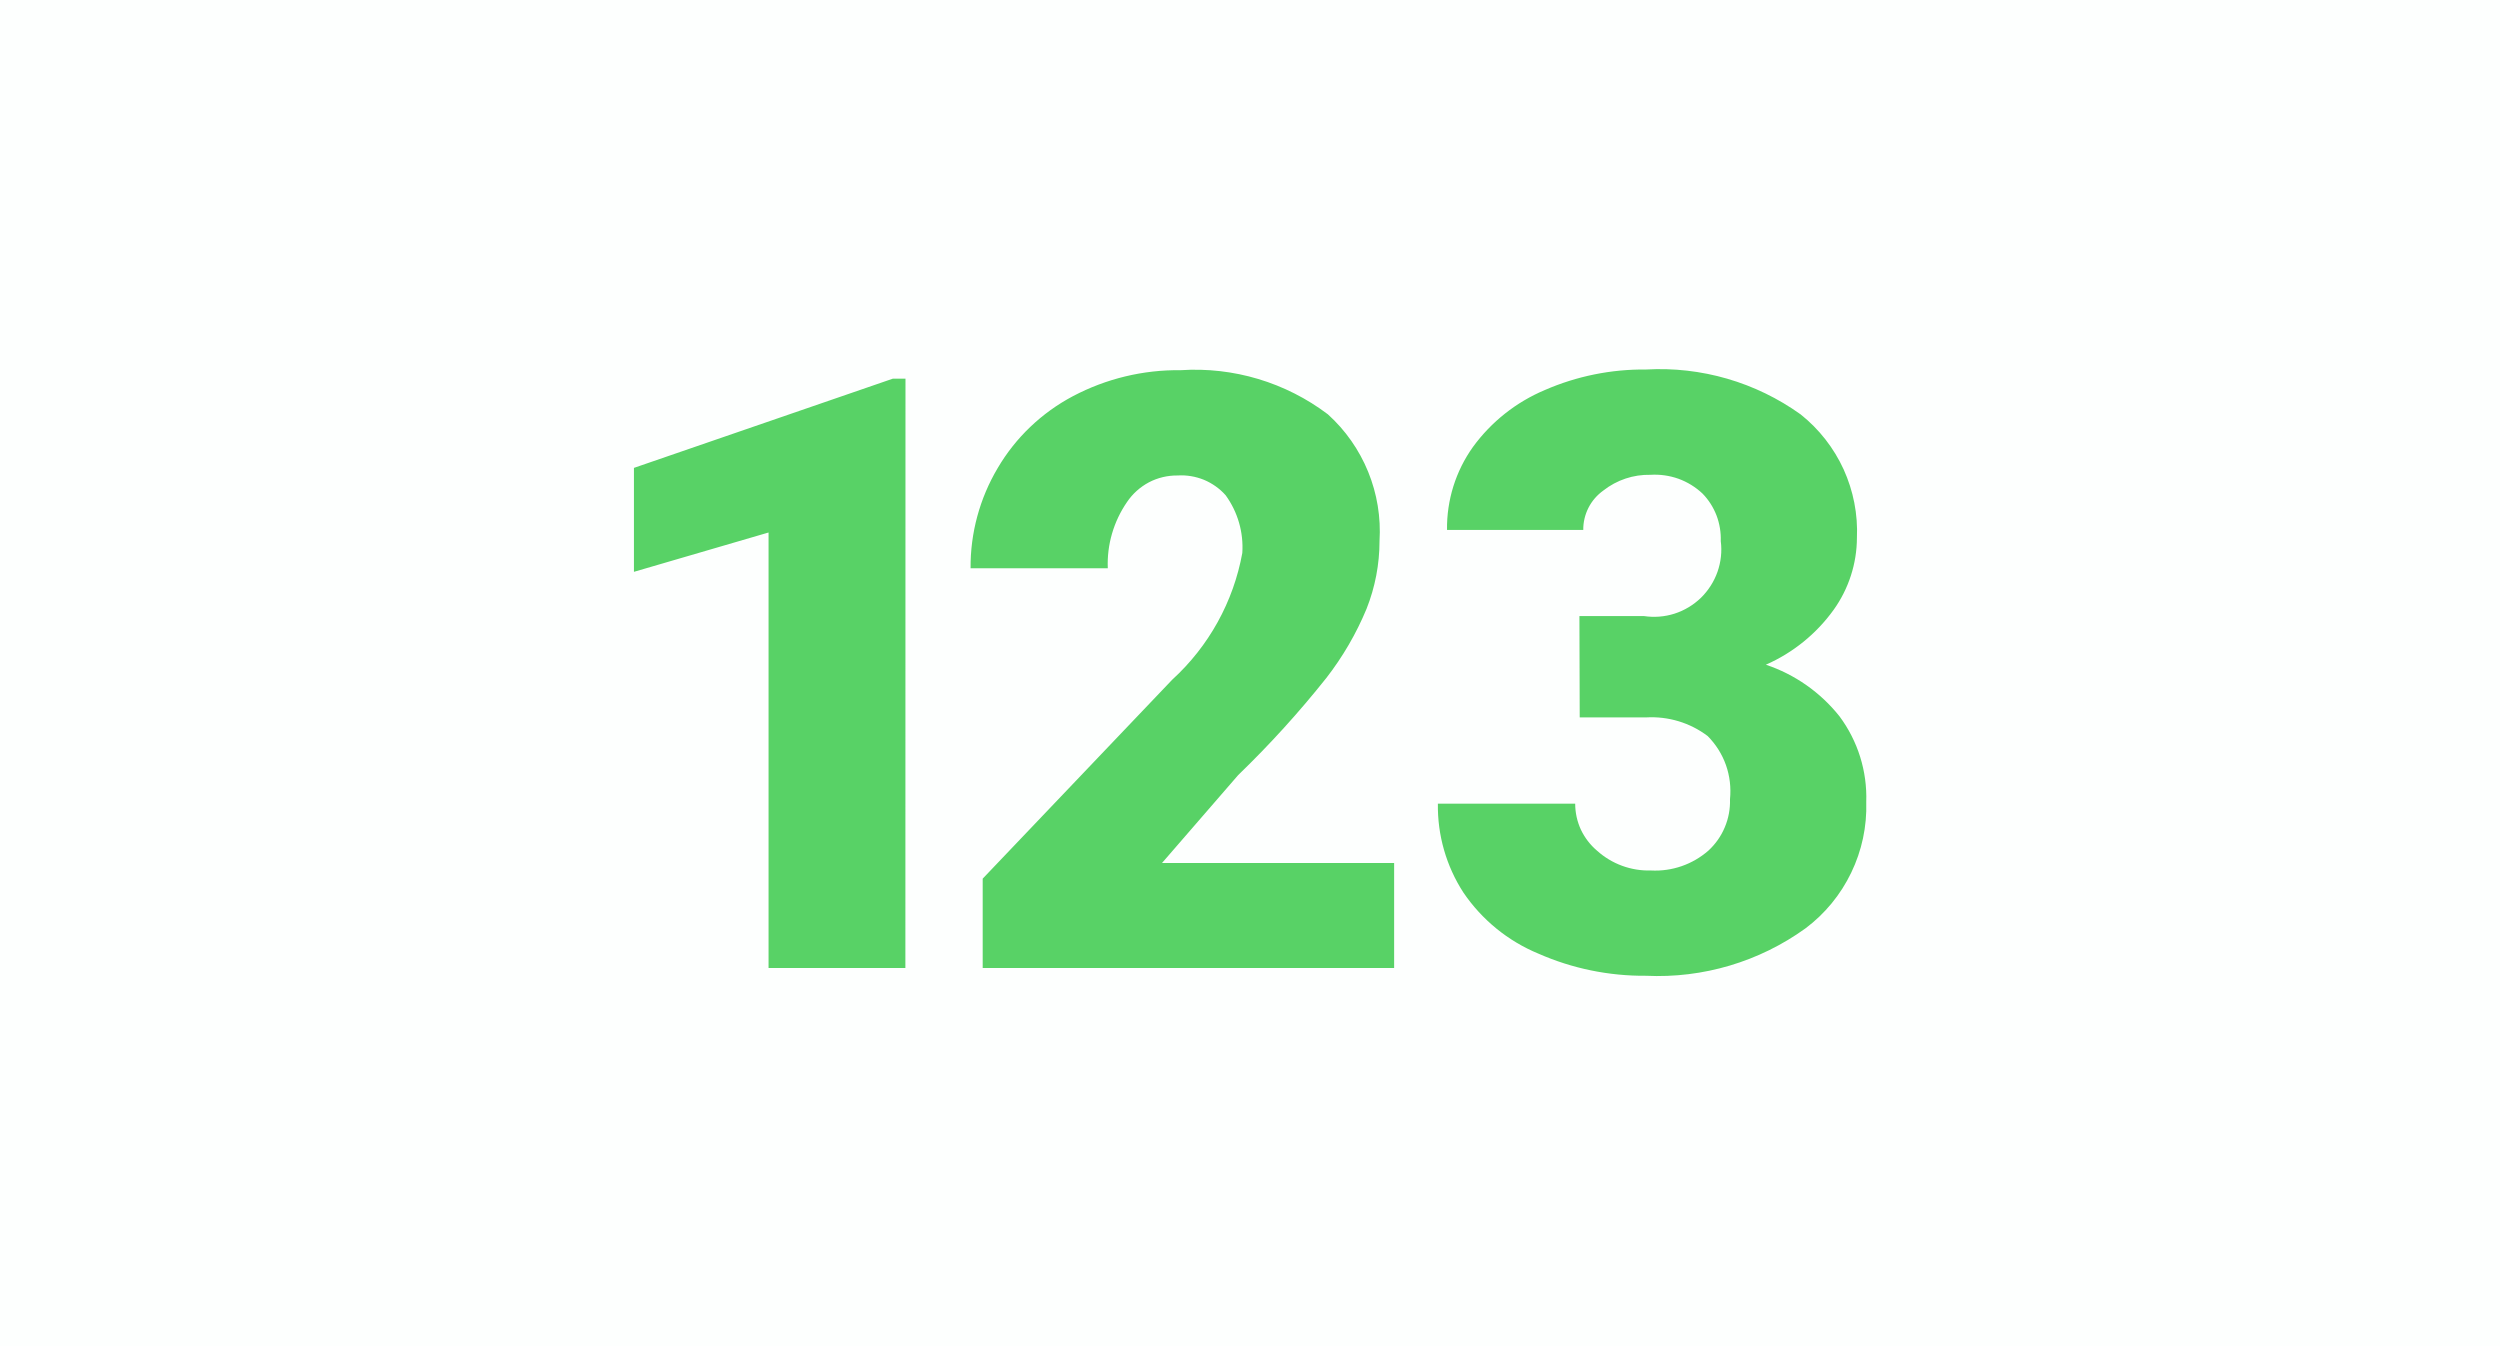 <svg width="26" height="14" viewBox="0 0 26 14" fill="none"
  xmlns="http://www.w3.org/2000/svg">
  <g clip-path="url(#clip0_6808_92460)">
    <path opacity="0.01" d="M26 0H0V14H26V0Z" fill="#58D266"/>
    <path d="M9.416 10.067H7.993V5.538L6.593 5.947V4.866L9.286 3.938H9.417L9.416 10.067ZM14.499 10.067H10.22V9.138L12.191 7.069C12.572 6.721 12.828 6.258 12.92 5.751C12.934 5.537 12.873 5.325 12.747 5.151C12.685 5.081 12.607 5.026 12.521 4.99C12.434 4.955 12.341 4.939 12.247 4.945C12.143 4.944 12.041 4.968 11.949 5.016C11.857 5.065 11.779 5.135 11.721 5.221C11.582 5.423 11.511 5.665 11.521 5.91H10.094C10.091 5.544 10.189 5.183 10.376 4.868C10.562 4.551 10.834 4.292 11.159 4.12C11.504 3.938 11.889 3.845 12.279 3.85C12.828 3.814 13.371 3.977 13.81 4.309C13.993 4.474 14.136 4.679 14.229 4.907C14.322 5.135 14.362 5.381 14.347 5.627C14.347 5.868 14.301 6.108 14.212 6.332C14.105 6.59 13.964 6.832 13.793 7.052C13.51 7.408 13.204 7.745 12.877 8.061L12.085 8.975H14.499V10.067ZM16.426 6.407H17.096C17.203 6.423 17.312 6.415 17.415 6.382C17.518 6.349 17.612 6.292 17.69 6.217C17.767 6.141 17.826 6.049 17.862 5.947C17.898 5.844 17.91 5.735 17.896 5.628C17.899 5.537 17.884 5.446 17.852 5.361C17.819 5.276 17.77 5.198 17.706 5.133C17.634 5.065 17.549 5.013 17.456 4.979C17.363 4.946 17.264 4.932 17.165 4.938C16.987 4.934 16.814 4.992 16.674 5.102C16.609 5.149 16.556 5.21 16.52 5.281C16.484 5.352 16.465 5.431 16.466 5.511H15.049C15.045 5.202 15.139 4.9 15.319 4.648C15.51 4.386 15.768 4.182 16.067 4.056C16.398 3.912 16.757 3.839 17.118 3.843C17.692 3.81 18.26 3.975 18.727 4.31C18.919 4.463 19.072 4.659 19.174 4.882C19.275 5.105 19.323 5.349 19.312 5.594C19.311 5.862 19.226 6.124 19.07 6.342C18.89 6.592 18.647 6.789 18.365 6.913C18.667 7.014 18.933 7.201 19.131 7.45C19.322 7.707 19.42 8.021 19.409 8.341C19.417 8.595 19.363 8.847 19.253 9.075C19.143 9.304 18.98 9.503 18.777 9.655C18.296 10.002 17.711 10.176 17.118 10.148C16.733 10.151 16.352 10.073 16 9.918C15.683 9.787 15.412 9.566 15.219 9.282C15.041 9.007 14.949 8.685 14.954 8.358H16.382C16.382 8.451 16.402 8.543 16.441 8.628C16.481 8.712 16.538 8.787 16.609 8.847C16.762 8.985 16.963 9.059 17.169 9.053C17.389 9.065 17.604 8.99 17.769 8.845C17.842 8.777 17.9 8.695 17.938 8.603C17.977 8.511 17.995 8.412 17.992 8.312C18.004 8.192 17.99 8.071 17.95 7.957C17.91 7.844 17.845 7.741 17.76 7.655C17.576 7.516 17.35 7.448 17.12 7.461H16.429L16.426 6.407Z" fill="#58D266"/>
  </g>
  <defs>
    <clipPath id="clip0_6808_92460">
      <rect width="26" height="14" fill="white"/>
    </clipPath>
  </defs>
</svg>
